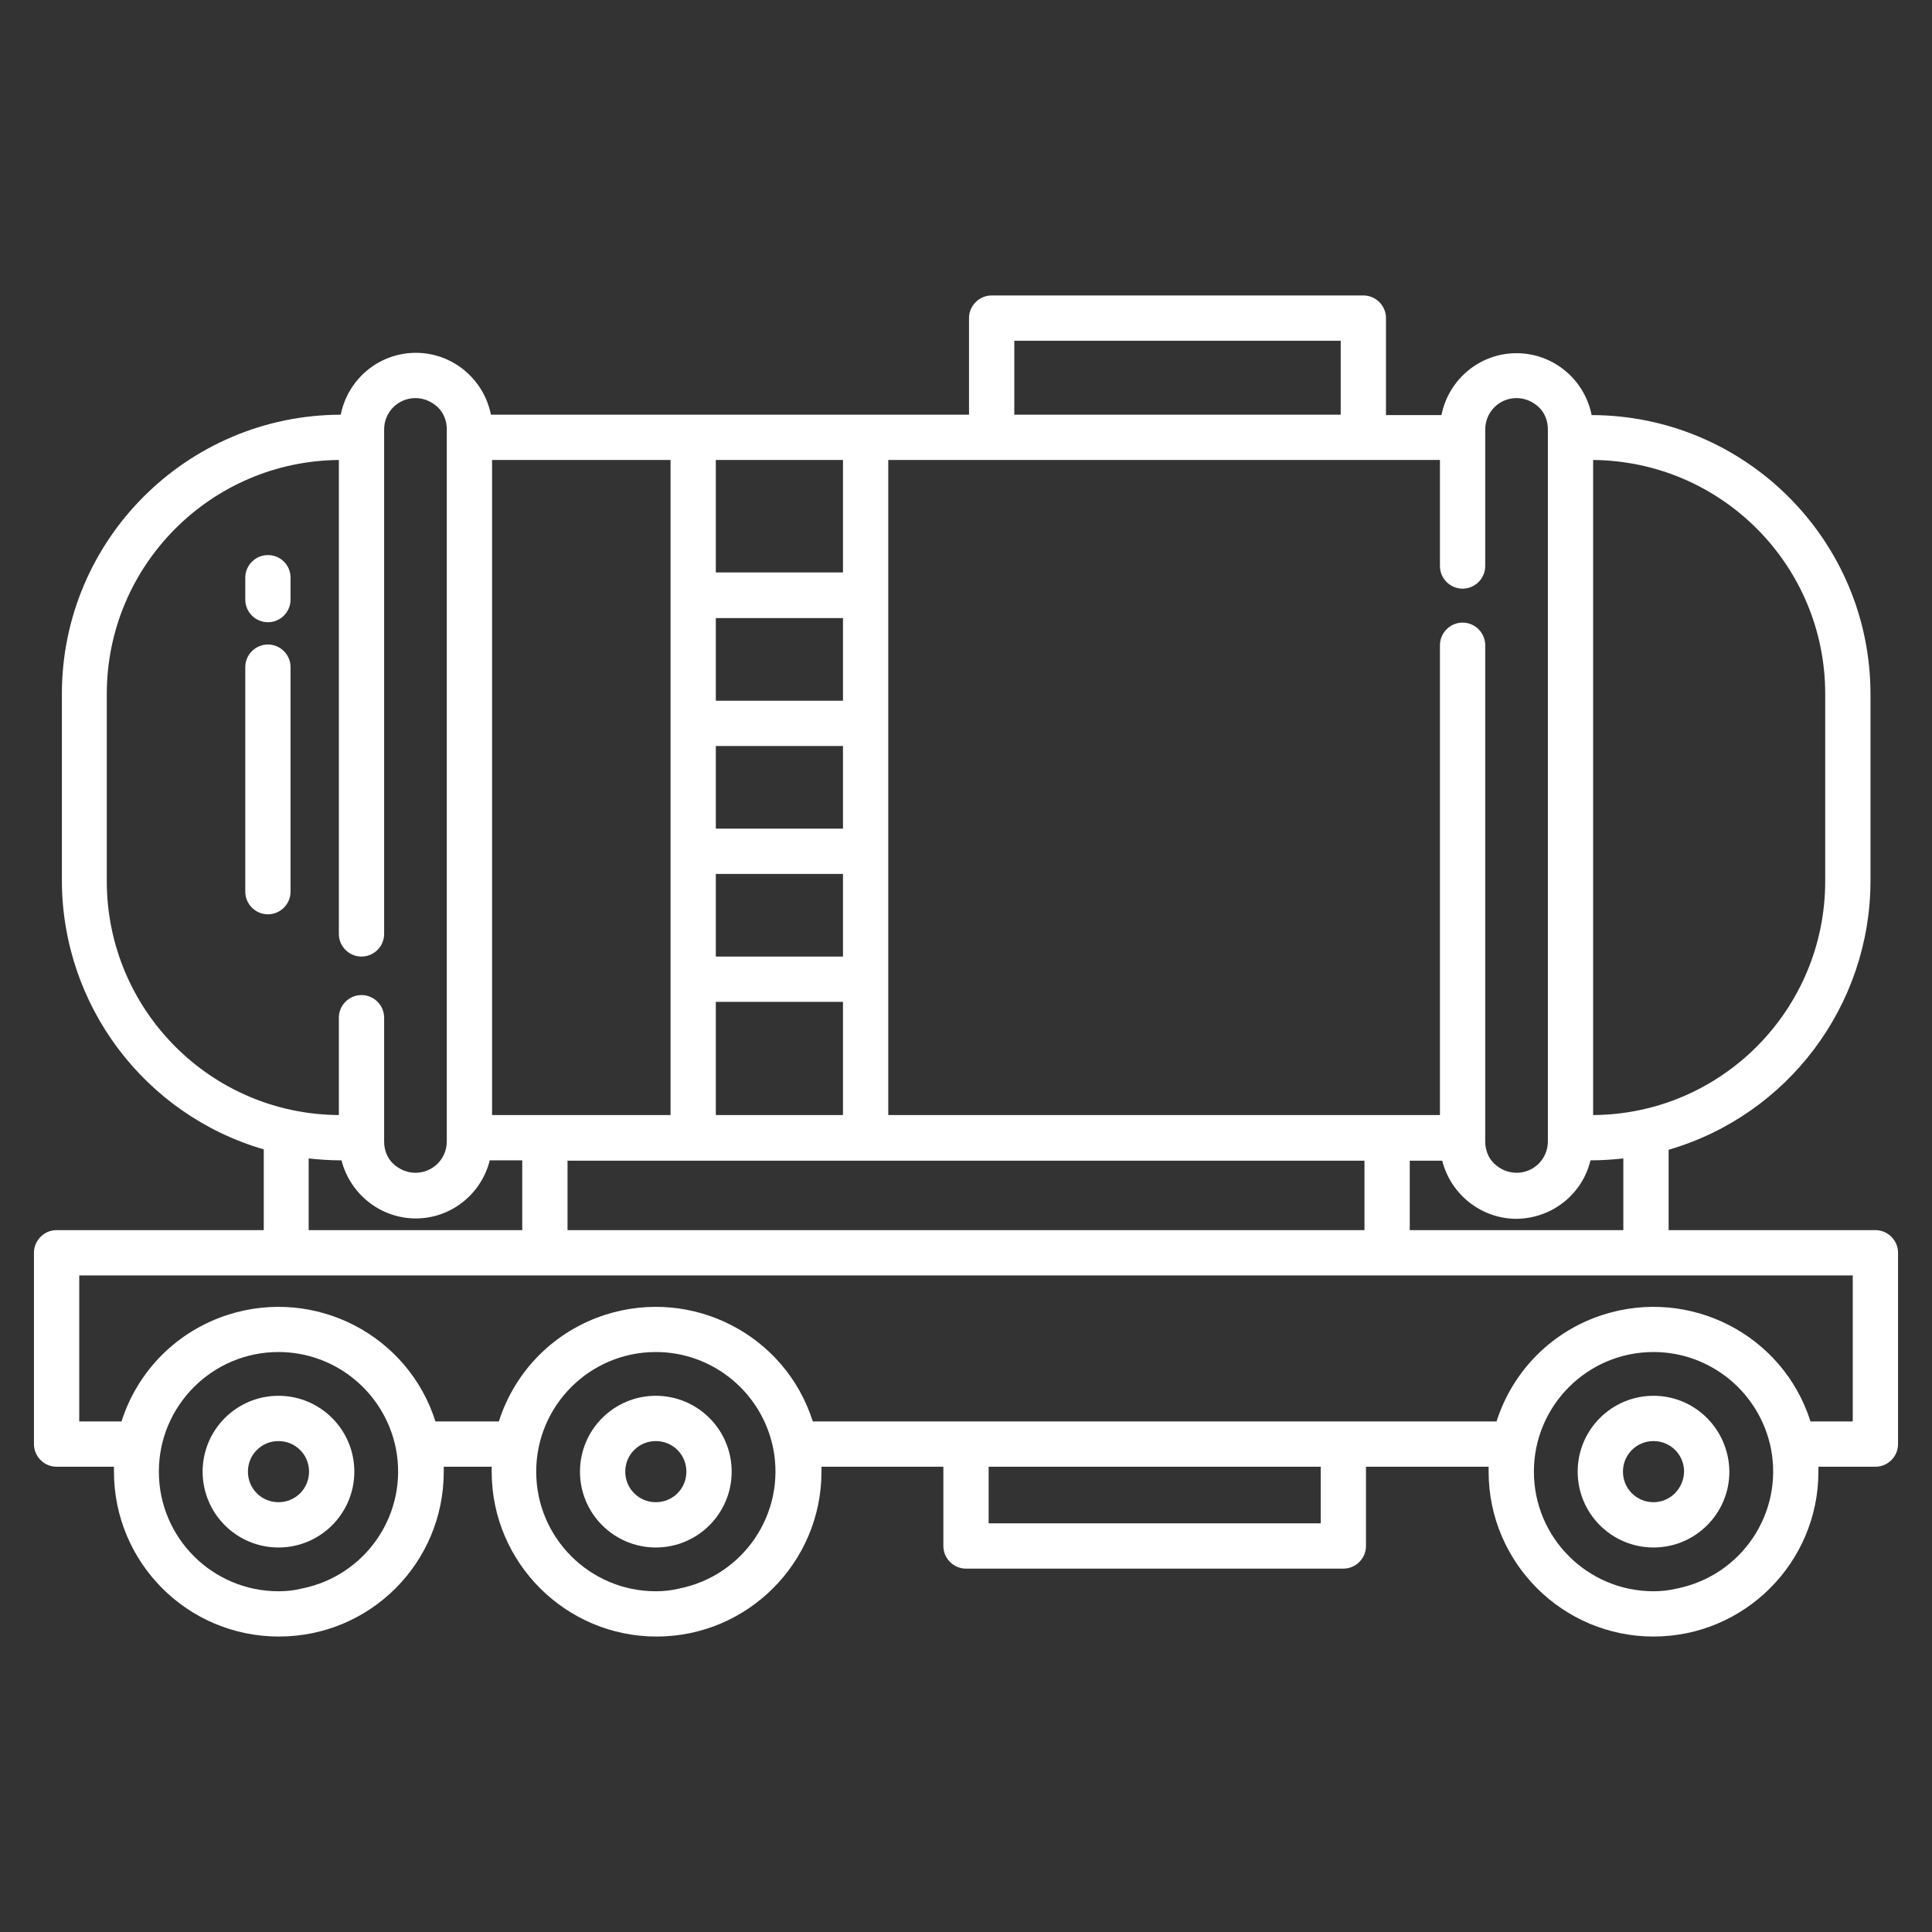 <svg xmlns="http://www.w3.org/2000/svg" version="1.1" id="Layer_1" x="0px"
     y="0px" width="512px" height="512px" viewBox="0 0 512 512" style="enable-background:new 0 0 512 512;"
     xml:space="preserve">
<rect x="0" y="0" width="512" height="512" fill="#333333" stroke="none"/>
<style type="text/css">
	.st0{fill:#FFFFFF;}
</style>
    <path class="st0" d="M71,147.1c-3.3,0-6,2.7-6,6v5.8c0,3.3,2.7,6,6,6s6-2.7,6-6v-5.8C77,149.7,74.3,147.1,71,147.1z"/>
    <path class="st0"
          d="M71,170.8c-3.3,0-6,2.7-6,6v59.5c0,3.3,2.7,6,6,6s6-2.7,6-6v-59.5C77,173.5,74.3,170.8,71,170.8z"/>
    <path class="st0"
          d="M497,326h-54.8v-21.3c31.6-9.2,53.4-38.2,53.5-71.1v-49.6c0-40.8-33.1-73.9-73.9-74  c-1.9-9.5-10.2-16.4-19.9-16.4c-9.7,0-18,6.9-19.9,16.4h-14.7V84.3c0-3.3-2.7-6-6-6h-98.5c-3.3,0-6,2.7-6,6v25.6H130.1  c-1.9-9.5-10.2-16.4-19.9-16.4c-9.7,0-18,6.9-19.9,16.4c-40.8,0.1-73.9,33.2-73.9,74v49.6c0.1,32.9,21.9,61.9,53.5,71.1V326H15  c-3.3,0-6,2.7-6,6v50.7c0,3.3,2.7,6,6,6h15.2c0,0.4,0,0.9,0,1.3c0,24.1,19.5,43.7,43.7,43.7s43.7-19.5,43.7-43.7c0,0,0,0,0,0  c0-0.4,0-0.9,0-1.3h12.7c0,0.4,0,0.9,0,1.3c0,24.1,19.6,43.7,43.7,43.7s43.7-19.6,43.7-43.7c0-0.4,0-0.9,0-1.3H250v21  c0,3.3,2.7,6,6,6h100c3.3,0,6-2.7,6-6v-21h32.5c0,0.4,0,0.9,0,1.3c0,24.1,19.6,43.7,43.7,43.7c24.1,0,43.7-19.6,43.7-43.7  c0-0.4,0-0.9,0-1.3H497c3.3,0,6-2.7,6-6V332C503,328.7,500.3,326,497,326z M422.2,121.9c34,0.3,61.5,27.9,61.5,62v49.6  c0,34.1-27.5,61.8-61.5,62V121.9z M421.5,307.5h0.2c2.8,0,5.7-0.2,8.5-0.5V326h-56.6v-18.4h8.6c2.3,9,10.4,15.4,19.7,15.4  C411.2,322.9,419.3,316.6,421.5,307.5L421.5,307.5z M268.8,90.3h86.5v19.6h-86.5V90.3z M235.4,121.9h146.2V150c0,3.3,2.7,6,6,6  s6-2.7,6-6v-36.2c0-4.6,3.7-8.3,8.3-8.3c2.2,0,4.3,0.9,5.9,2.4c1.6,1.5,2.4,3.7,2.4,5.8v188.8c0,4.6-3.7,8.3-8.3,8.3  c-2.2,0-4.3-0.9-5.9-2.4c-1.6-1.5-2.4-3.7-2.4-5.9V171c0-3.3-2.7-6-6-6s-6,2.7-6,6v124.5H235.4V121.9z M361.6,307.5V326H150.4v-18.4  H361.6z M189.7,121.9h33.7v29.8h-33.7V121.9z M189.7,163.8h33.7v21.9h-33.7V163.8z M189.7,197.7h33.7v21.9h-33.7V197.7z   M189.7,231.6h33.7v21.9h-33.7V231.6z M189.7,265.5h33.7v30h-33.7V265.5z M130.4,121.9h47.3v173.6h-47.3V121.9z M129.8,307.5h8.6  V326H81.8V307c2.8,0.3,5.6,0.5,8.5,0.5h0.2c2.3,9,10.4,15.4,19.7,15.4C119.4,322.9,127.5,316.6,129.8,307.5L129.8,307.5z   M28.3,233.5v-49.6c0-34,27.5-61.7,61.5-62v125.6c0,3.3,2.7,6,6,6s6-2.7,6-6V113.8c0-4.6,3.7-8.3,8.3-8.3c2.2,0,4.3,0.9,5.9,2.4  c1.6,1.5,2.4,3.7,2.4,5.8v188.8c0,4.6-3.7,8.3-8.3,8.3c-2.2,0-4.3-0.9-5.9-2.4c-1.6-1.5-2.4-3.7-2.4-5.8v-32.9c0-3.3-2.7-6-6-6  s-6,2.7-6,6v25.8C55.8,295.3,28.3,267.6,28.3,233.5L28.3,233.5z M73.8,421.7c-17.5,0-31.7-14.2-31.7-31.7s14.2-31.7,31.7-31.7  c15.1,0,28.1,10.7,31.1,25.5v0c3.4,17.2-7.8,33.8-25,37.2C77.9,421.5,75.9,421.7,73.8,421.7L73.8,421.7z M173.8,421.7  c-17.5,0-31.7-14.2-31.7-31.7c0-17.5,14.2-31.7,31.7-31.7c15.1,0,28.1,10.7,31.1,25.5v0c3.4,17.2-7.8,33.8-25,37.2  C177.9,421.5,175.9,421.7,173.8,421.7L173.8,421.7z M350,403.7h-88v-15h88L350,403.7z M438.2,421.7c-17.5,0-31.7-14.2-31.7-31.7  s14.2-31.7,31.7-31.7c15.1,0,28.1,10.7,31.1,25.5v0c3.4,17.2-7.8,33.8-25,37.2C442.2,421.5,440.2,421.7,438.2,421.7L438.2,421.7z   M491,376.7h-11.2c-7.3-23-31.9-35.6-54.9-28.3c-13.5,4.3-24,14.8-28.3,28.3H215.4c-7.3-23-31.9-35.6-54.9-28.3  c-13.5,4.3-24,14.8-28.3,28.3h-16.8c-7.3-23-31.9-35.6-54.9-28.3c-13.5,4.3-24,14.8-28.3,28.3H21V338h470V376.7z"/>
    <path class="st0"
          d="M73.8,369.9c-11.1,0-20.1,9-20.1,20.1s9,20.1,20.1,20.1s20.1-9,20.1-20.1C93.9,378.9,84.9,369.9,73.8,369.9z   M73.8,398.1c-4.5,0-8.1-3.6-8.1-8.1s3.6-8.1,8.1-8.1s8.1,3.6,8.1,8.1l0,0C81.9,394.5,78.3,398.1,73.8,398.1z"/>
    <path class="st0"
          d="M173.8,369.9c-11.1,0-20.1,9-20.1,20.1s9,20.1,20.1,20.1s20.1-9,20.1-20.1l0,0  C193.9,378.9,184.9,369.9,173.8,369.9z M173.8,398.1c-4.5,0-8.1-3.6-8.1-8.1c0-4.5,3.6-8.1,8.1-8.1c4.5,0,8.1,3.6,8.1,8.1l0,0  C181.9,394.5,178.3,398.1,173.8,398.1z"/>
    <path class="st0"
          d="M438.2,369.9c-11.1,0-20.1,9-20.1,20.1s9,20.1,20.1,20.1s20.1-9,20.1-20.1l0,0  C458.2,378.9,449.3,369.9,438.2,369.9z M438.2,398.1c-4.5,0-8.1-3.6-8.1-8.1s3.6-8.1,8.1-8.1s8.1,3.6,8.1,8.1l0,0  C446.2,394.5,442.6,398.1,438.2,398.1z"/>
</svg>
